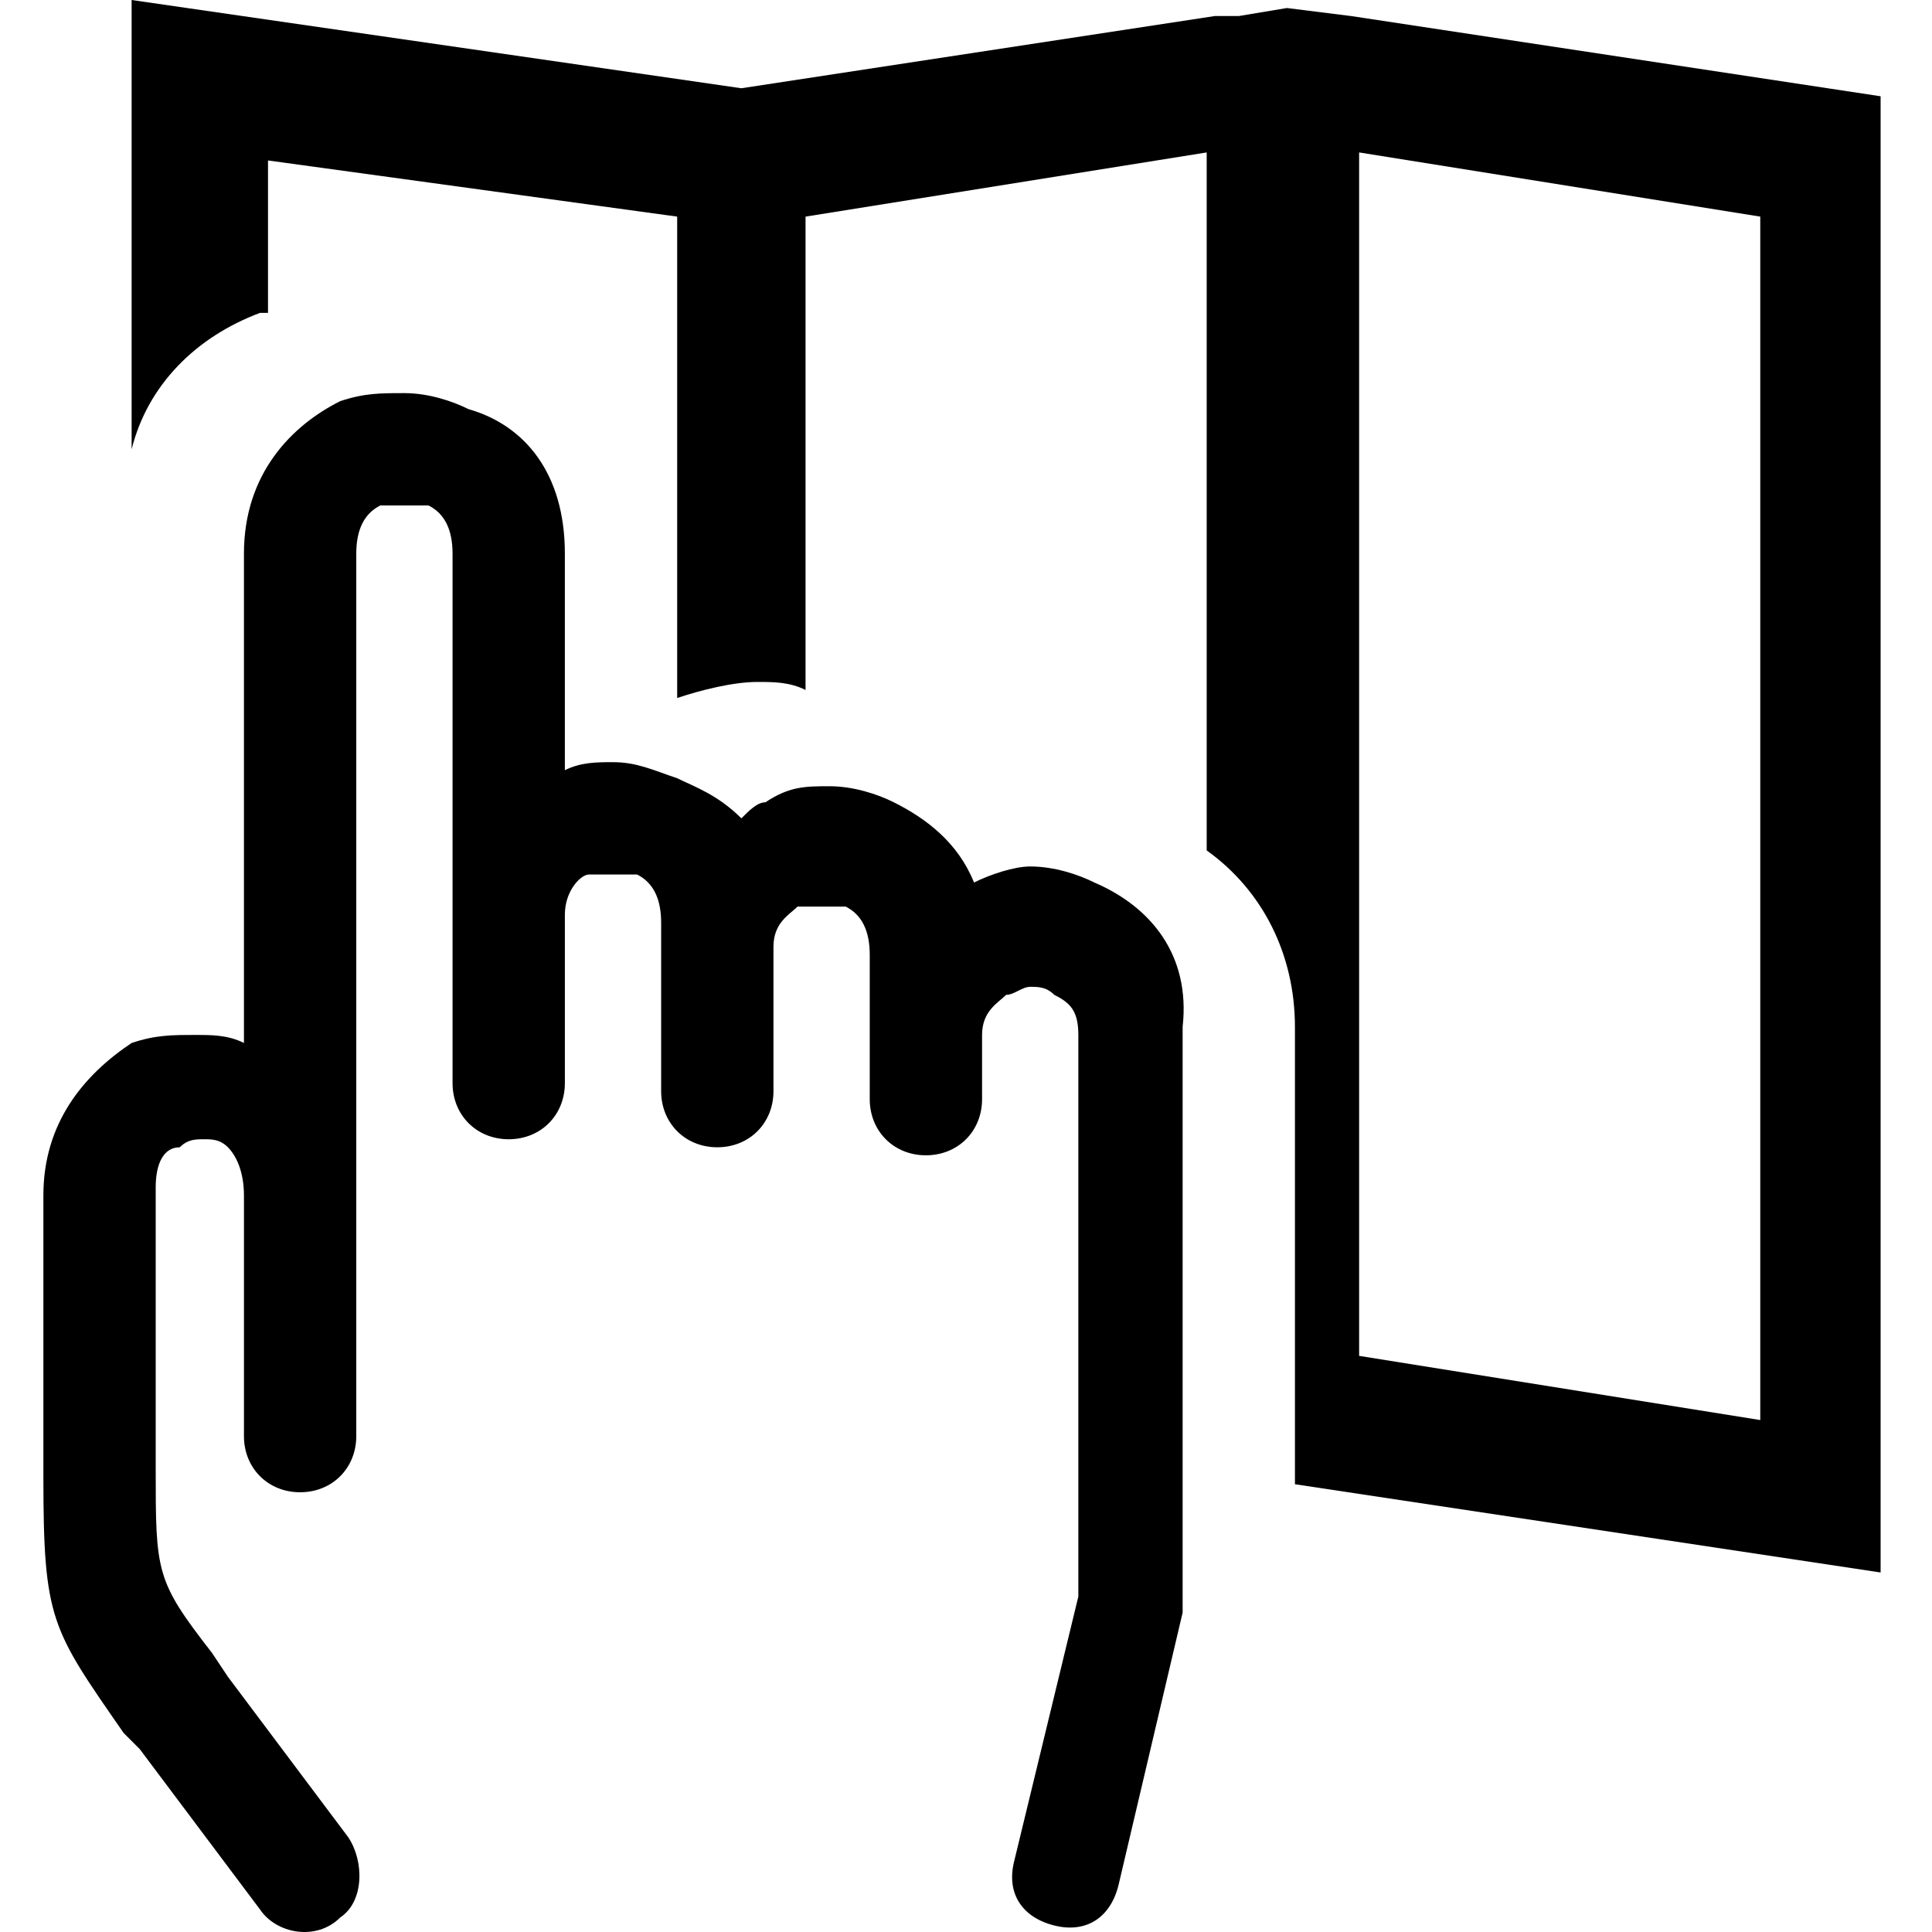 <?xml version="1.0" standalone="no"?><!DOCTYPE svg PUBLIC "-//W3C//DTD SVG 1.1//EN" "http://www.w3.org/Graphics/SVG/1.1/DTD/svg11.dtd"><svg t="1608533260655" class="icon" viewBox="0 0 1024 1024" version="1.1" xmlns="http://www.w3.org/2000/svg" p-id="8560" xmlns:xlink="http://www.w3.org/1999/xlink" width="32" height="32"><defs><style type="text/css"></style></defs><path d="M716.11 8.505L682.092 4.252l-25.514 4.252h-12.757l-250.885 38.271L69.762 0v238.128c8.505-34.018 34.018-59.532 68.037-72.289h4.252V85.046l216.867 29.766v255.137c12.757-4.252 29.766-8.505 42.523-8.505 8.505 0 17.009 0 25.514 4.252V114.812l212.615-34.018v369.949c29.766 21.261 46.775 55.28 46.775 93.55v242.381l310.417 46.775V51.027l-280.651-42.523z m216.867 744.151l-212.615-34.018v-637.844l212.615 34.018v637.844z" p-id="8561"></path><path d="M580.037 467.752c-8.505-4.252-21.261-8.505-34.018-8.505-8.505 0-21.261 4.252-29.766 8.505-8.505-21.261-25.514-34.018-42.523-42.523-8.505-4.252-21.261-8.505-34.018-8.505-12.757 0-21.261 0-34.018 8.505-4.252 0-8.505 4.252-12.757 8.505-12.757-12.757-25.514-17.009-34.018-21.261-12.757-4.252-21.261-8.505-34.018-8.505-8.505 0-17.009 0-25.514 4.252V293.408c0-42.523-21.261-68.037-51.027-76.541-8.505-4.252-21.261-8.505-34.018-8.505-12.757 0-21.261 0-34.018 4.252-25.514 12.757-51.027 38.271-51.027 80.794V552.798c-8.505-4.252-17.009-4.252-25.514-4.252-12.757 0-21.261 0-34.018 4.252-25.514 17.009-46.775 42.523-46.775 80.794v148.83c0 76.541 4.252 80.794 42.523 136.073l8.505 8.505 63.784 85.046c8.505 12.757 29.766 17.009 42.523 4.252 12.757-8.505 12.757-29.766 4.252-42.523l-63.784-85.046-8.505-12.757c-29.766-38.271-29.766-42.523-29.766-97.803v-148.83c0-12.757 4.252-21.261 12.757-21.261 4.252-4.252 8.505-4.252 12.757-4.252 4.252 0 8.505 0 12.757 4.252 4.252 4.252 8.505 12.757 8.505 25.514v127.569c0 17.009 12.757 29.766 29.766 29.766s29.766-12.757 29.766-29.766v-467.752c0-12.757 4.252-21.261 12.757-25.514h25.514c8.505 4.252 12.757 12.757 12.757 25.514v280.651c0 17.009 12.757 29.766 29.766 29.766 17.009 0 29.766-12.757 29.766-29.766v-89.298c0-12.757 8.505-21.261 12.757-21.261h25.514c8.505 4.252 12.757 12.757 12.757 25.514v89.298c0 17.009 12.757 29.766 29.766 29.766 17.009 0 29.766-12.757 29.766-29.766v-76.541c0-12.757 8.505-17.009 12.757-21.261h25.514c8.505 4.252 12.757 12.757 12.757 25.514v76.541c0 17.009 12.757 29.766 29.766 29.766 17.009 0 29.766-12.757 29.766-29.766v-34.018c0-12.757 8.505-17.009 12.757-21.261 4.252 0 8.505-4.252 12.757-4.252 4.252 0 8.505 0 12.757 4.252 8.505 4.252 12.757 8.505 12.757 21.261v297.66l-34.018 140.326c-4.252 17.009 4.252 29.766 21.261 34.018 17.009 4.252 29.766-4.252 34.018-21.261l34.018-144.578v-310.417c4.252-38.271-17.009-63.784-46.775-76.541z" p-id="8562"></path></svg>